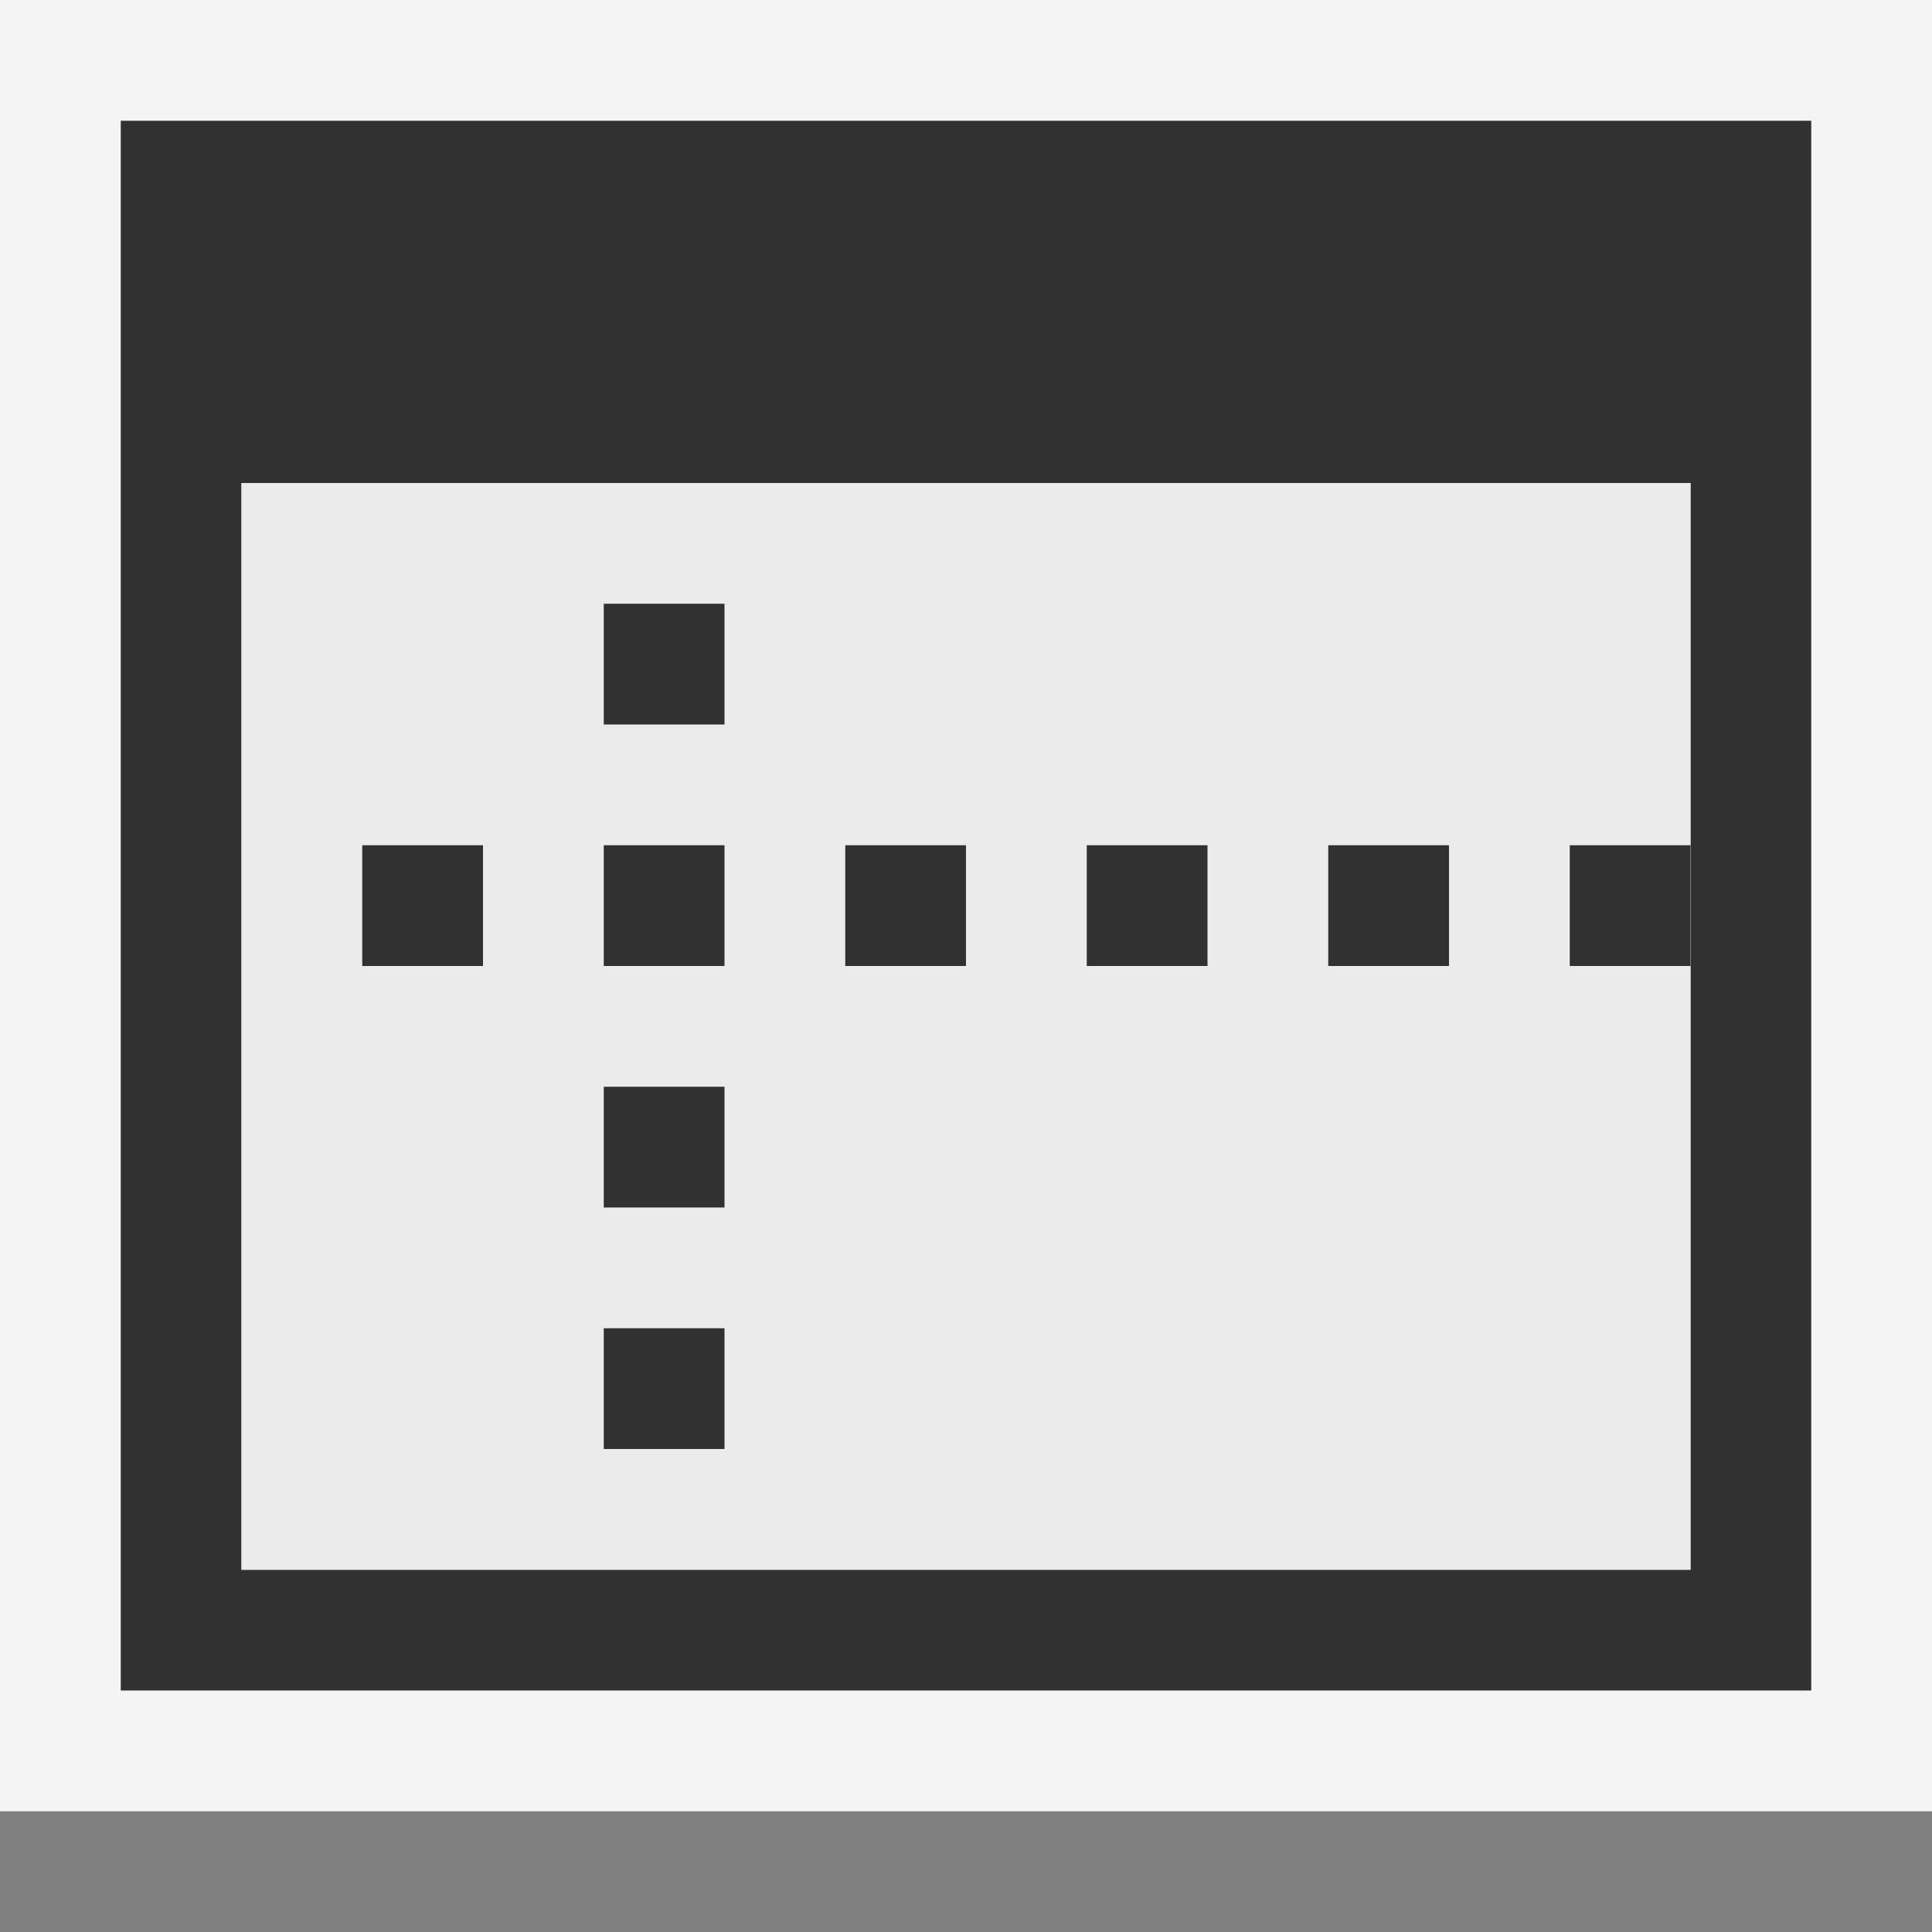<svg ti:v="1" width="16" height="16" viewBox="0 0 16 16" xmlns="http://www.w3.org/2000/svg" xmlns:ti="urn:schemas-jetbrains-com:tisvg"><rect x="0" y="0" width="16" height="16" fill="#808080" stroke="none"/><rect id="frame" width="16" height="16" fill="none"/><g fill-rule="evenodd"><path d="M16 15H0V0h16v15z" fill="#F4F4F4"/><path d="M1 4h14V1H1v3z" fill="#313131"/><path d="M14 4v9H2V4H1v10h14V4h-1z" fill="#313131"/><path d="M14 13H2V4h12v9z" fill="#EBEBEB"/><path d="M13 8h1V7h-1m-2 1h1V7h-1M4 7H3v1h1m1-2h1V5H5m4 3h1V7H9M6 7H5v1h1m-1 2h1V9H5m2-1h1V7H7m-2 4h1v1H5v-1z" fill="#313131"/></g></svg>